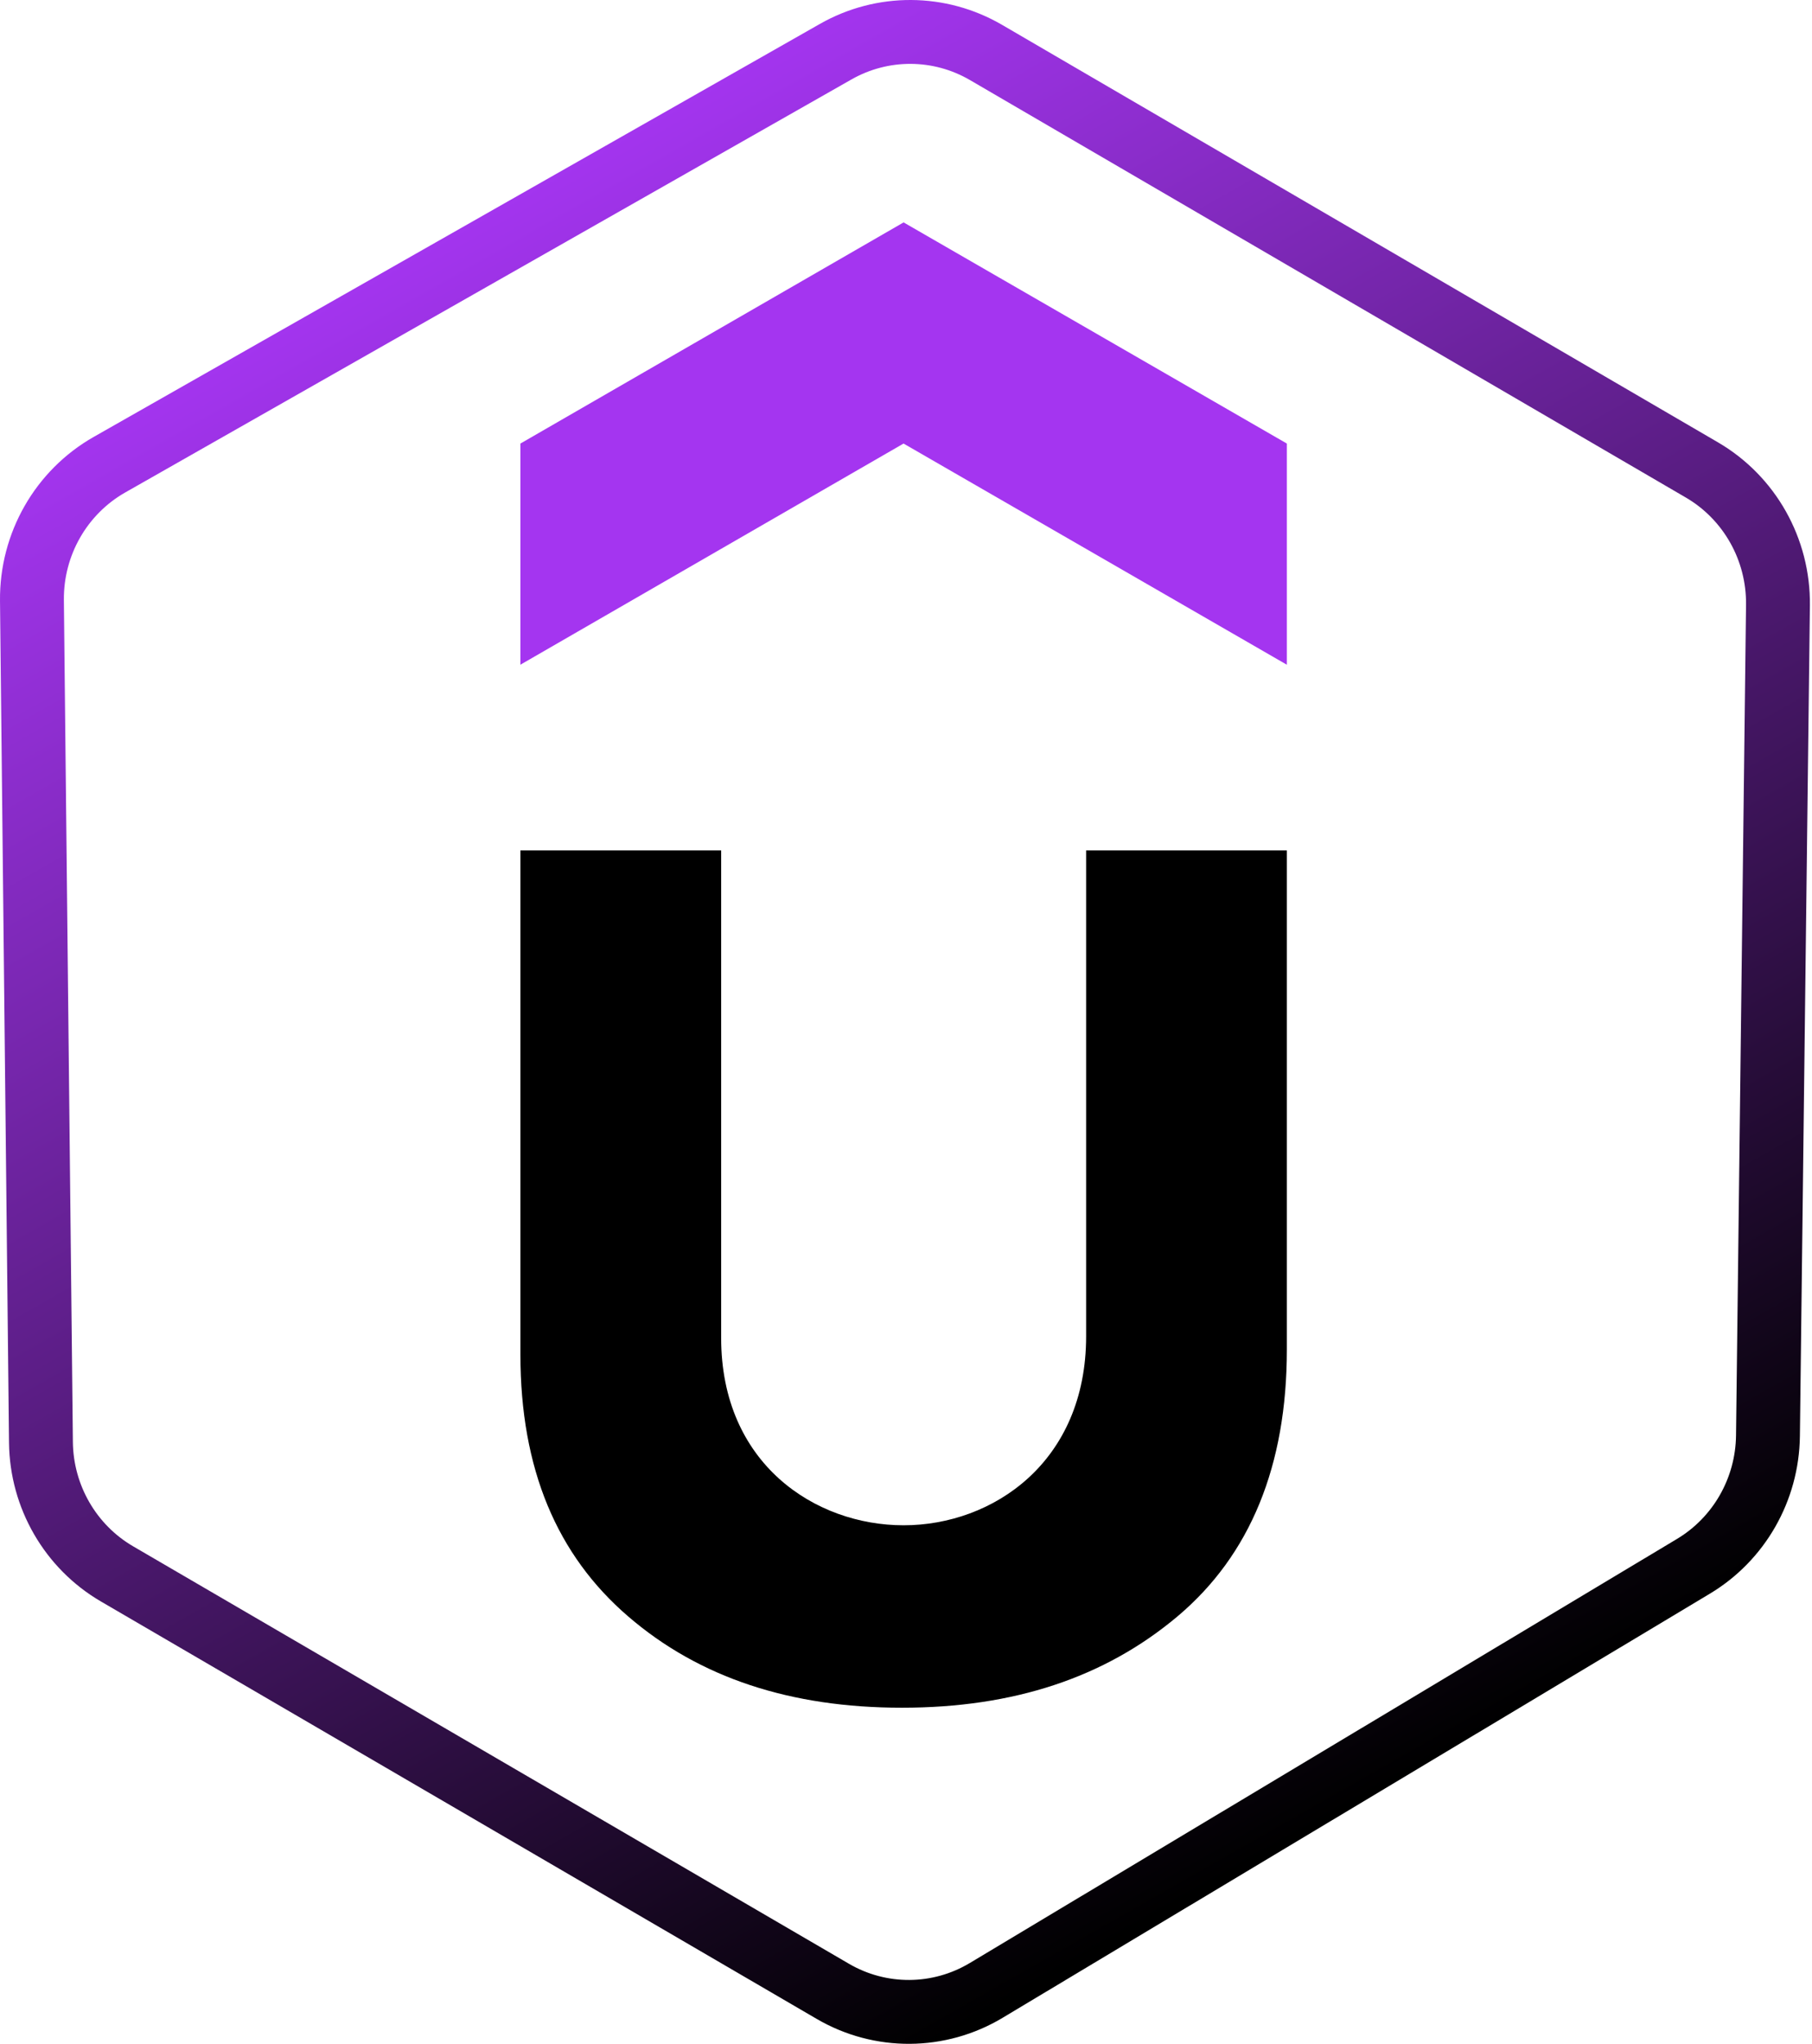 <svg width="383" height="432" viewBox="0 0 383 432" fill="none" xmlns="http://www.w3.org/2000/svg">
<path fill-rule="evenodd" clip-rule="evenodd" d="M356.322 105.155L205.019 16.922C197.278 12.408 187.772 12.357 179.985 16.785L26.475 104.086C18.416 108.669 13.4 117.373 13.502 126.844L15.404 304.772C15.502 313.941 20.383 322.311 28.139 326.833L179.443 415.067C187.362 419.685 197.116 419.625 204.982 414.908L354.473 325.265C362.067 320.71 366.83 312.441 366.942 303.396L369.057 127.812C369.169 118.428 364.258 109.783 356.322 105.155ZM380.441 303.559C380.273 317.245 373.067 329.856 361.416 336.842L211.925 426.486C199.837 433.734 184.817 433.828 172.642 426.73L21.339 338.495C9.441 331.558 2.052 318.792 1.904 304.916L0.002 126.988C-0.151 112.658 7.438 99.382 19.801 92.351L173.31 5.051C185.282 -1.758 199.922 -1.678 211.819 5.26L363.122 93.493C375.298 100.592 382.727 113.777 382.555 127.975L380.441 303.559Z" fill="url(#paint0_linear_42_25)"/>
<g clip-path="url(#clip0_42_25)">
<path d="M271.988 140.493L190.982 93.75L110 140.493V93.75L190.994 47.007L272 93.75V140.493H271.988Z" fill="#A435F0"/>
<path d="M110 179.748H152.43V282.787C152.43 309.408 172.316 322.387 190.994 322.387C209.833 322.387 229.574 309.063 229.574 282.43V179.748H272V285.244C272 309.765 264.288 328.69 248.86 341.665C233.424 354.632 214.146 360.947 190.637 360.947C167.152 360.947 147.862 354.644 132.795 341.665C117.712 328.702 110 310.48 110 286.292V179.748Z" fill="black"/>
</g>
<defs>
<linearGradient id="paint0_linear_42_25" x1="100.953" y1="43.199" x2="291.532" y2="378.064" gradientUnits="userSpaceOnUse">
<stop stop-color="#A435F0"/>
<stop offset="1"/>
</linearGradient>
<clipPath id="clip0_42_25">
<rect width="162" height="313.953" fill="white" transform="translate(110 47)"/>
</clipPath>
</defs>
</svg>
